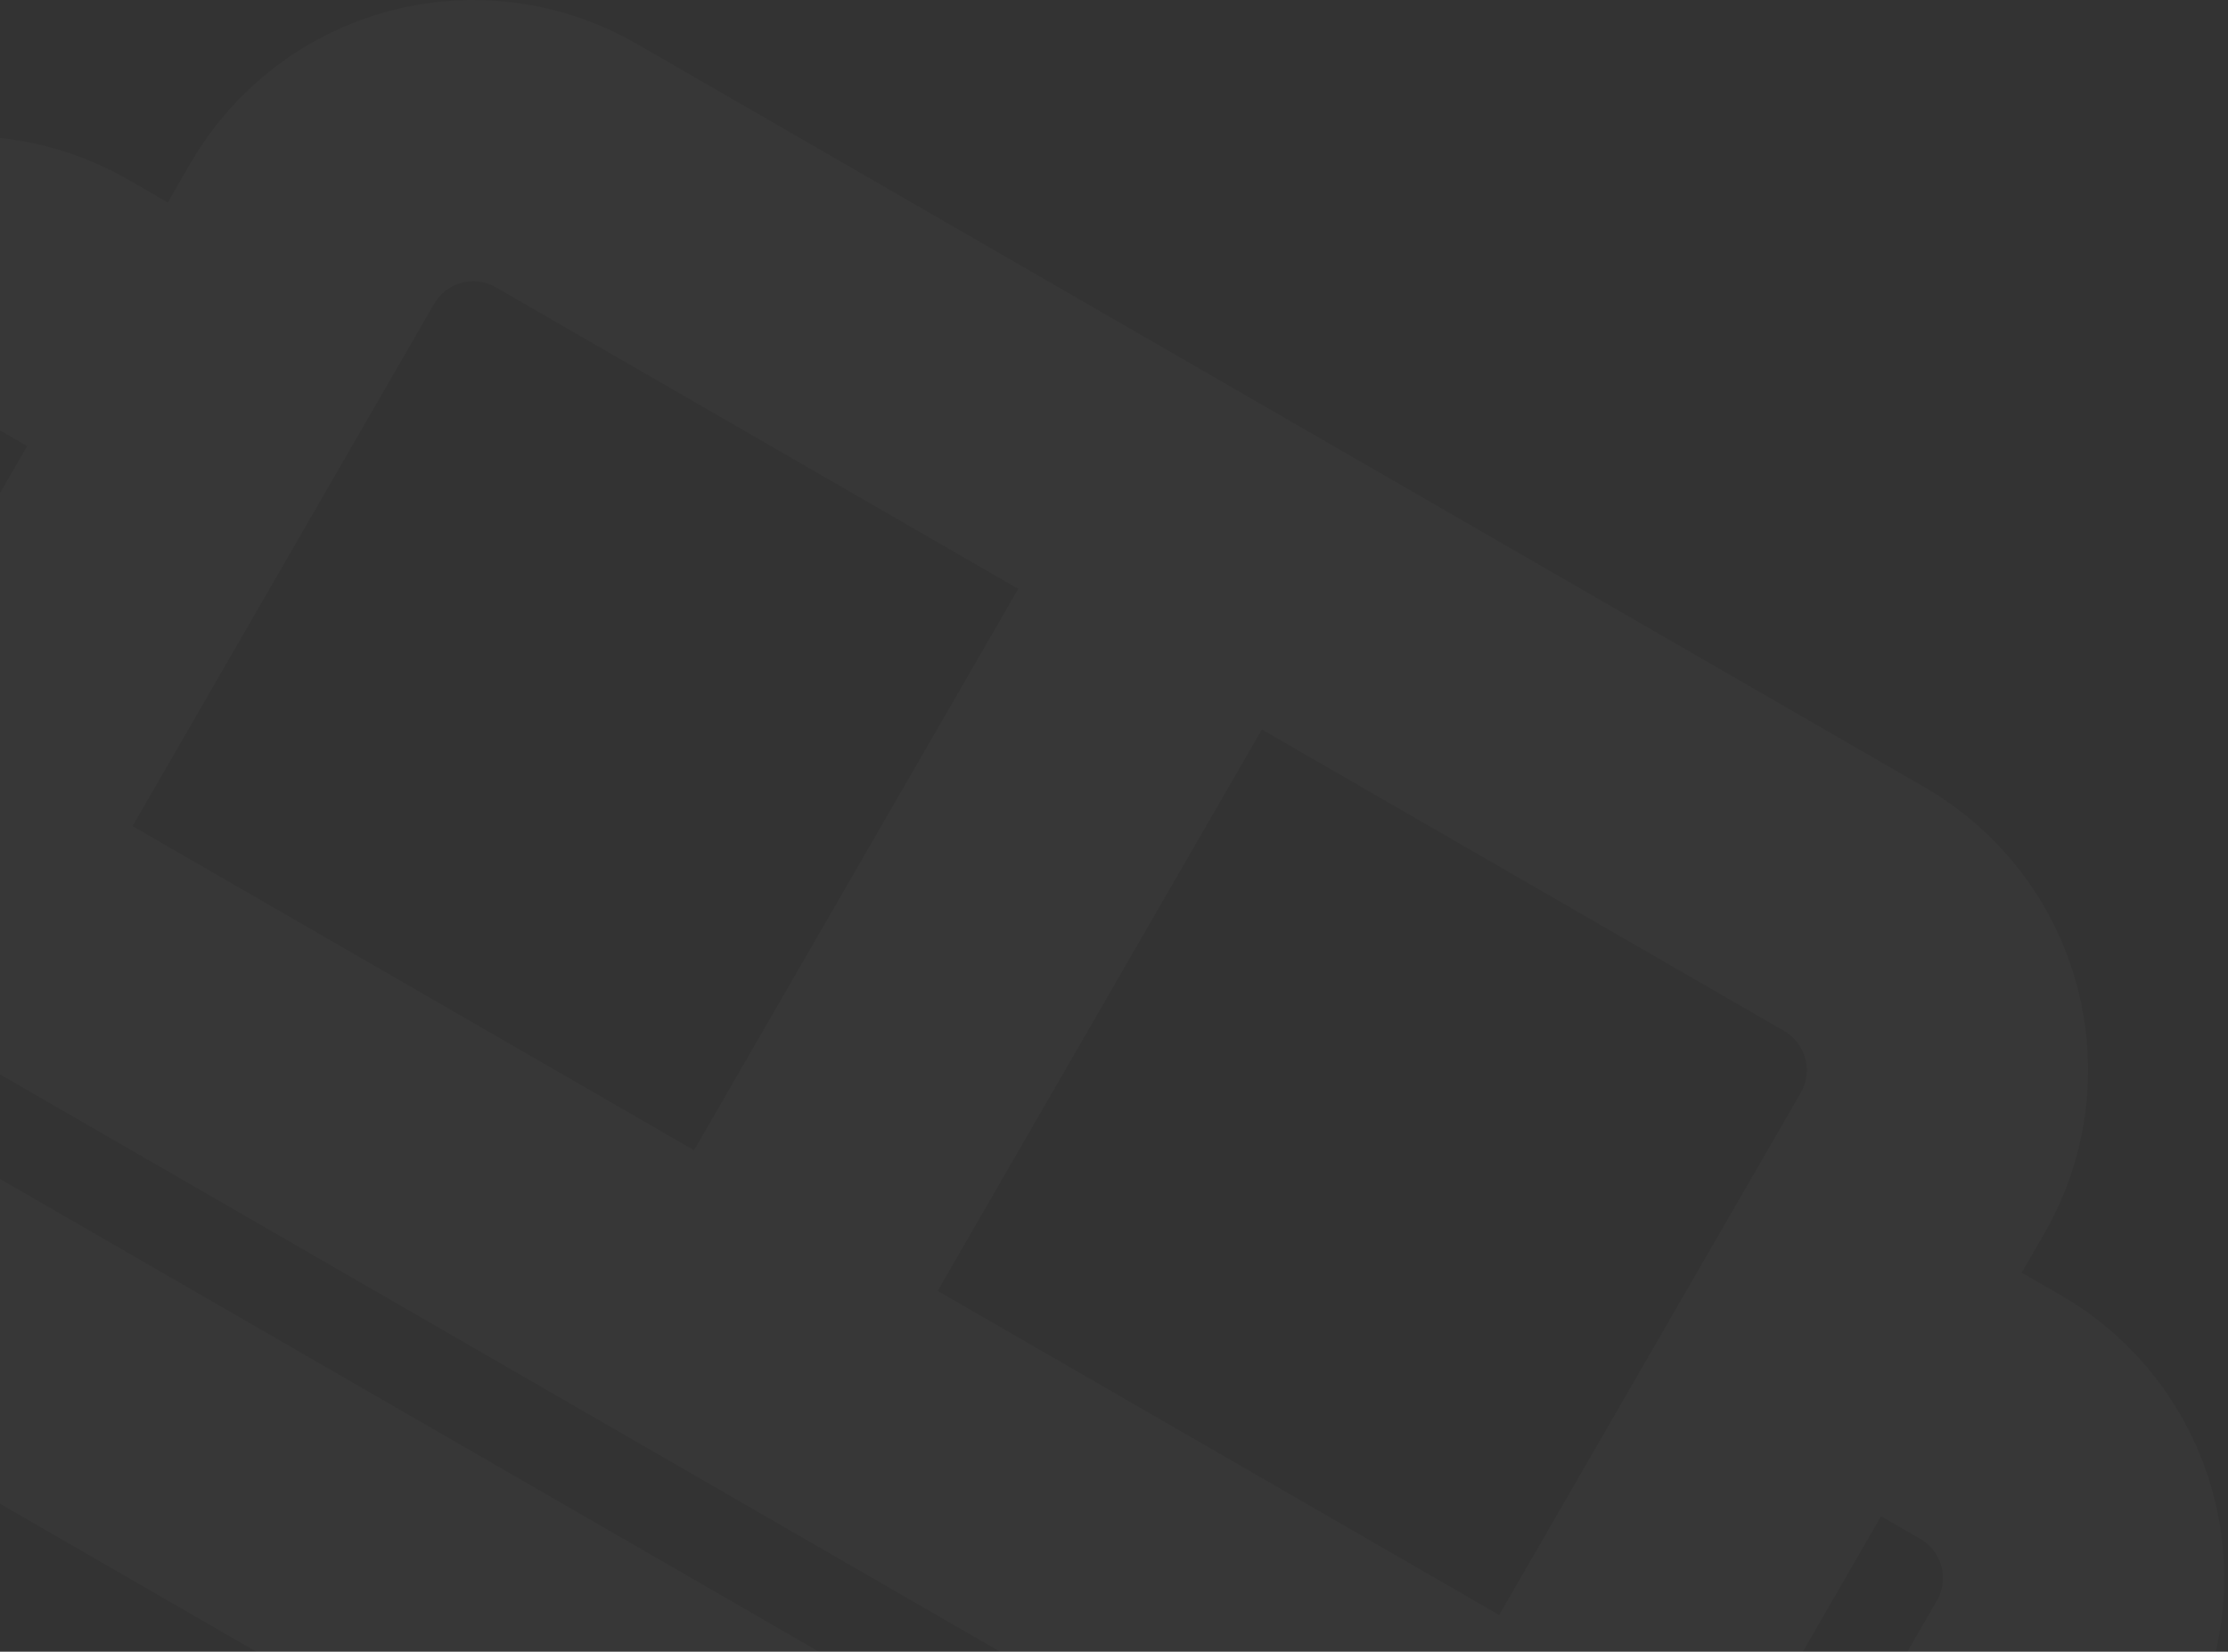 <svg width="410" height="304" viewBox="0 0 410 304" fill="none" xmlns="http://www.w3.org/2000/svg">
<rect x="0" y="0" width="410" height="304" fill="#333333" stroke="none"/>
<path d="M-168.913 366.659L-186.021 396.292C-192.828 408.08 -194.672 422.09 -191.149 435.238C-187.626 448.386 -179.024 459.597 -167.235 466.403C-155.447 473.209 -141.437 475.053 -128.289 471.53C-115.14 468.007 -103.93 459.405 -97.124 447.617L-80.016 417.984M97.779 520.634L80.671 550.267C73.865 562.055 72.021 576.065 75.544 589.213C79.067 602.361 87.669 613.572 99.457 620.378C111.246 627.184 125.255 629.028 138.404 625.505C151.552 621.982 162.763 613.38 169.569 601.592L186.677 571.959M9.496 331.379L128.026 399.812M285.357 332.607L-10.968 161.524M285.357 332.607L303.066 398.699C305.394 407.382 305.989 416.439 304.815 425.352C303.642 434.265 300.724 442.859 296.228 450.644L259.08 514.986C254.543 522.845 247.069 528.58 238.304 530.929C229.538 533.277 220.199 532.048 212.339 527.51L-143.251 322.21C-151.11 317.673 -156.844 310.199 -159.193 301.434C-161.542 292.668 -160.312 283.329 -155.775 275.47L-118.627 211.128C-114.133 203.342 -108.149 196.517 -101.016 191.045C-93.884 185.572 -85.744 181.558 -77.06 179.233L-10.968 161.524M285.357 332.607L353.79 214.077C358.328 206.218 359.557 196.878 357.209 188.113C354.86 179.347 349.125 171.874 341.266 167.336L104.206 30.47C96.347 25.932 87.007 24.703 78.242 27.051C69.476 29.4 62.003 35.135 57.465 42.994L-10.968 161.524M285.357 332.607L314.989 349.715C322.849 354.253 332.188 355.482 340.954 353.134C349.719 350.785 357.193 345.05 361.73 337.191L378.839 307.559C383.376 299.7 384.606 290.36 382.257 281.594C379.908 272.829 374.174 265.355 366.314 260.818L336.682 243.71L285.357 332.607ZM-10.968 161.524L-40.601 144.415C-48.46 139.878 -54.194 132.404 -56.543 123.639C-58.892 114.873 -57.662 105.534 -53.125 97.674L-36.016 68.042C-31.479 60.183 -24.005 54.448 -15.24 52.1C-6.474 49.751 2.865 50.98 10.724 55.518L40.357 72.626L-10.968 161.524ZM222.736 98.903L137.194 247.065M-99.116 189.652L305.071 423.009" stroke="white" stroke-opacity="0.02" stroke-width="51.771" stroke-linecap="round" stroke-linejoin="round"/>
</svg>
